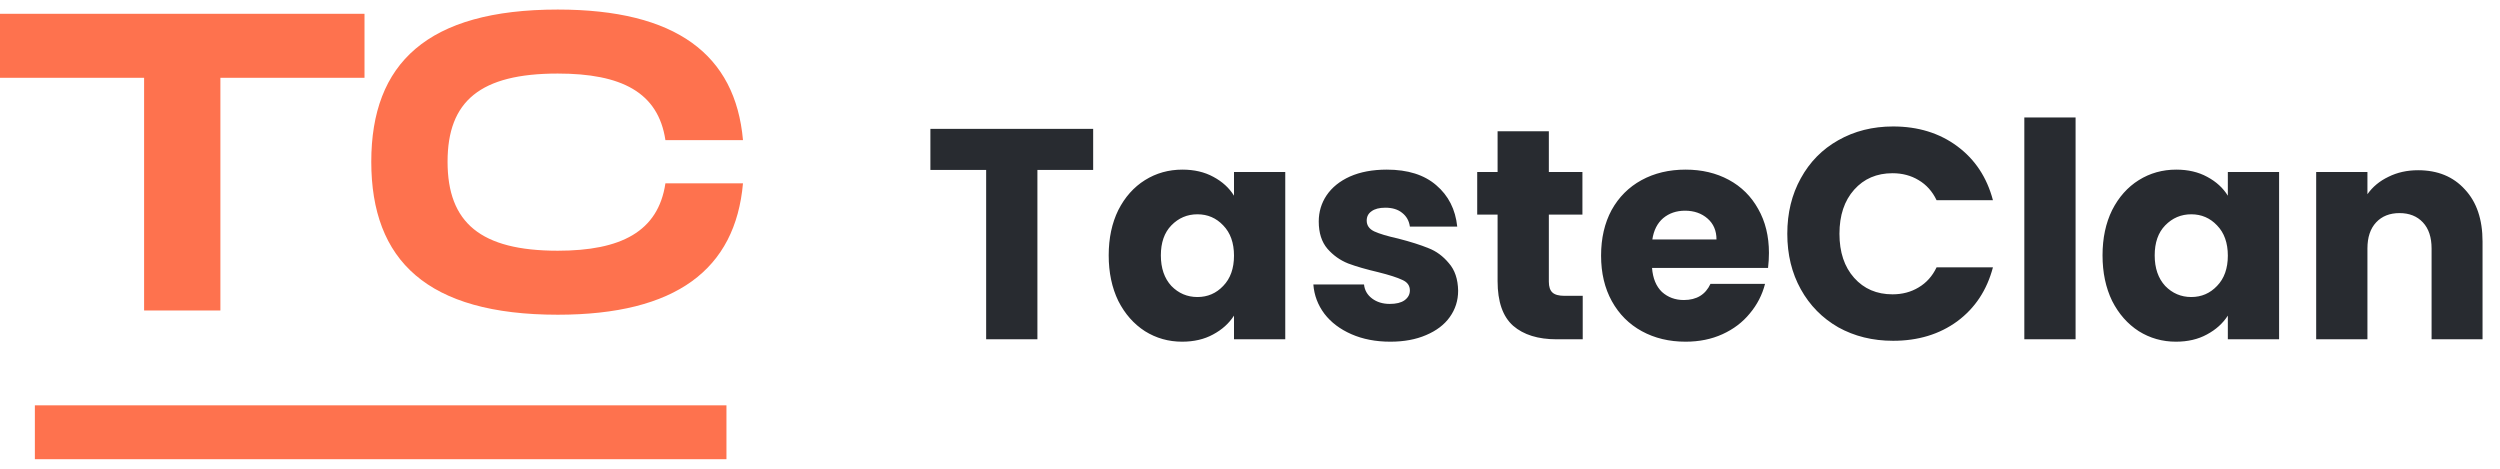 <svg width="400" height="75" viewBox="0 0 417 75" fill="none" xmlns="http://www.w3.org/2000/svg">
<path d="M60.799 0.707H0V11.382H24.037V50.195H36.762V11.382H60.799V0.707Z" fill="#fe724e"/>
<path d="M61.929 25.38C61.929 41.852 71.261 50.902 93.035 50.902C112.76 50.902 122.657 43.337 123.93 28.986H110.992C109.79 37.045 103.569 40.226 93.035 40.226C80.168 40.226 74.654 35.56 74.654 25.38C74.654 15.271 80.098 10.675 93.035 10.675C103.64 10.675 109.79 13.786 110.992 21.775H123.93C122.657 7.494 112.76 0 93.035 0C71.261 0 61.929 8.978 61.929 25.38Z" fill="#fe724e"/>
<path fill-rule="evenodd" clip-rule="evenodd" d="M121.173 75H5.816V66.016H121.173V75Z" fill="#fe724e"/>
<path d="M182.34 19.9V26.75H173.04V55H164.49V26.75H155.19V19.9H182.34ZM184.931 41C184.931 38.133 185.465 35.617 186.531 33.45C187.631 31.283 189.115 29.617 190.981 28.45C192.848 27.283 194.931 26.7 197.231 26.7C199.198 26.7 200.915 27.1 202.381 27.9C203.881 28.7 205.031 29.75 205.831 31.05V27.1H214.381V55H205.831V51.05C204.998 52.35 203.831 53.4 202.331 54.2C200.865 55 199.148 55.4 197.181 55.4C194.915 55.4 192.848 54.817 190.981 53.65C189.115 52.45 187.631 50.767 186.531 48.6C185.465 46.4 184.931 43.867 184.931 41ZM205.831 41.05C205.831 38.917 205.231 37.233 204.031 36C202.865 34.767 201.431 34.15 199.731 34.15C198.031 34.15 196.581 34.767 195.381 36C194.215 37.2 193.631 38.867 193.631 41C193.631 43.133 194.215 44.833 195.381 46.1C196.581 47.333 198.031 47.95 199.731 47.95C201.431 47.95 202.865 47.333 204.031 46.1C205.231 44.867 205.831 43.183 205.831 41.05ZM231.917 55.4C229.483 55.4 227.317 54.983 225.417 54.15C223.517 53.317 222.017 52.183 220.917 50.75C219.817 49.283 219.2 47.65 219.067 45.85H227.517C227.617 46.817 228.067 47.6 228.867 48.2C229.667 48.8 230.65 49.1 231.817 49.1C232.883 49.1 233.7 48.9 234.267 48.5C234.867 48.067 235.167 47.517 235.167 46.85C235.167 46.05 234.75 45.467 233.917 45.1C233.083 44.7 231.733 44.267 229.867 43.8C227.867 43.333 226.2 42.85 224.867 42.35C223.533 41.817 222.383 41 221.417 39.9C220.45 38.767 219.967 37.25 219.967 35.35C219.967 33.75 220.4 32.3 221.267 31C222.167 29.667 223.467 28.617 225.167 27.85C226.9 27.083 228.95 26.7 231.317 26.7C234.817 26.7 237.567 27.567 239.567 29.3C241.6 31.033 242.767 33.333 243.067 36.2H235.167C235.033 35.233 234.6 34.467 233.867 33.9C233.167 33.333 232.233 33.05 231.067 33.05C230.067 33.05 229.3 33.25 228.767 33.65C228.233 34.017 227.967 34.533 227.967 35.2C227.967 36 228.383 36.6 229.217 37C230.083 37.4 231.417 37.8 233.217 38.2C235.283 38.733 236.967 39.267 238.267 39.8C239.567 40.3 240.7 41.133 241.667 42.3C242.667 43.433 243.183 44.967 243.217 46.9C243.217 48.533 242.75 50 241.817 51.3C240.917 52.567 239.6 53.567 237.867 54.3C236.167 55.033 234.183 55.4 231.917 55.4ZM263.998 47.75V55H259.648C256.548 55 254.131 54.25 252.398 52.75C250.664 51.217 249.798 48.733 249.798 45.3V34.2H246.398V27.1H249.798V20.3H258.348V27.1H263.948V34.2H258.348V45.4C258.348 46.233 258.548 46.833 258.948 47.2C259.348 47.567 260.014 47.75 260.948 47.75H263.998ZM295.06 40.6C295.06 41.4 295.01 42.233 294.91 43.1H275.56C275.693 44.833 276.243 46.167 277.21 47.1C278.21 48 279.427 48.45 280.86 48.45C282.993 48.45 284.477 47.55 285.31 45.75H294.41C293.943 47.583 293.093 49.233 291.86 50.7C290.66 52.167 289.143 53.317 287.31 54.15C285.477 54.983 283.427 55.4 281.16 55.4C278.427 55.4 275.993 54.817 273.86 53.65C271.727 52.483 270.06 50.817 268.86 48.65C267.66 46.483 267.06 43.95 267.06 41.05C267.06 38.15 267.643 35.617 268.81 33.45C270.01 31.283 271.677 29.617 273.81 28.45C275.943 27.283 278.393 26.7 281.16 26.7C283.86 26.7 286.26 27.267 288.36 28.4C290.46 29.533 292.093 31.15 293.26 33.25C294.46 35.35 295.06 37.8 295.06 40.6ZM286.31 38.35C286.31 36.883 285.81 35.717 284.81 34.85C283.81 33.983 282.56 33.55 281.06 33.55C279.627 33.55 278.41 33.967 277.41 34.8C276.443 35.633 275.843 36.817 275.61 38.35H286.31ZM298.121 37.4C298.121 33.933 298.871 30.85 300.371 28.15C301.871 25.417 303.954 23.3 306.621 21.8C309.321 20.267 312.371 19.5 315.771 19.5C319.937 19.5 323.504 20.6 326.471 22.8C329.437 25 331.421 28 332.421 31.8H323.021C322.321 30.333 321.321 29.217 320.021 28.45C318.754 27.683 317.304 27.3 315.671 27.3C313.037 27.3 310.904 28.217 309.271 30.05C307.637 31.883 306.821 34.333 306.821 37.4C306.821 40.467 307.637 42.917 309.271 44.75C310.904 46.583 313.037 47.5 315.671 47.5C317.304 47.5 318.754 47.117 320.021 46.35C321.321 45.583 322.321 44.467 323.021 43H332.421C331.421 46.8 329.437 49.8 326.471 52C323.504 54.167 319.937 55.25 315.771 55.25C312.371 55.25 309.321 54.5 306.621 53C303.954 51.467 301.871 49.35 300.371 46.65C298.871 43.95 298.121 40.867 298.121 37.4ZM346.207 18V55H337.657V18H346.207ZM350.703 41C350.703 38.133 351.236 35.617 352.303 33.45C353.403 31.283 354.886 29.617 356.753 28.45C358.619 27.283 360.703 26.7 363.003 26.7C364.969 26.7 366.686 27.1 368.153 27.9C369.653 28.7 370.803 29.75 371.603 31.05V27.1H380.153V55H371.603V51.05C370.769 52.35 369.603 53.4 368.103 54.2C366.636 55 364.919 55.4 362.953 55.4C360.686 55.4 358.619 54.817 356.753 53.65C354.886 52.45 353.403 50.767 352.303 48.6C351.236 46.4 350.703 43.867 350.703 41ZM371.603 41.05C371.603 38.917 371.003 37.233 369.803 36C368.636 34.767 367.203 34.15 365.503 34.15C363.803 34.15 362.353 34.767 361.153 36C359.986 37.2 359.403 38.867 359.403 41C359.403 43.133 359.986 44.833 361.153 46.1C362.353 47.333 363.803 47.95 365.503 47.95C367.203 47.95 368.636 47.333 369.803 46.1C371.003 44.867 371.603 43.183 371.603 41.05ZM403.338 26.8C406.605 26.8 409.205 27.867 411.138 30C413.105 32.1 414.088 35 414.088 38.7V55H405.588V39.85C405.588 37.983 405.105 36.533 404.138 35.5C403.172 34.467 401.872 33.95 400.238 33.95C398.605 33.95 397.305 34.467 396.338 35.5C395.372 36.533 394.888 37.983 394.888 39.85V55H386.338V27.1H394.888V30.8C395.755 29.567 396.922 28.6 398.388 27.9C399.855 27.167 401.505 26.8 403.338 26.8Z" fill="#282B30"/>
</svg>
